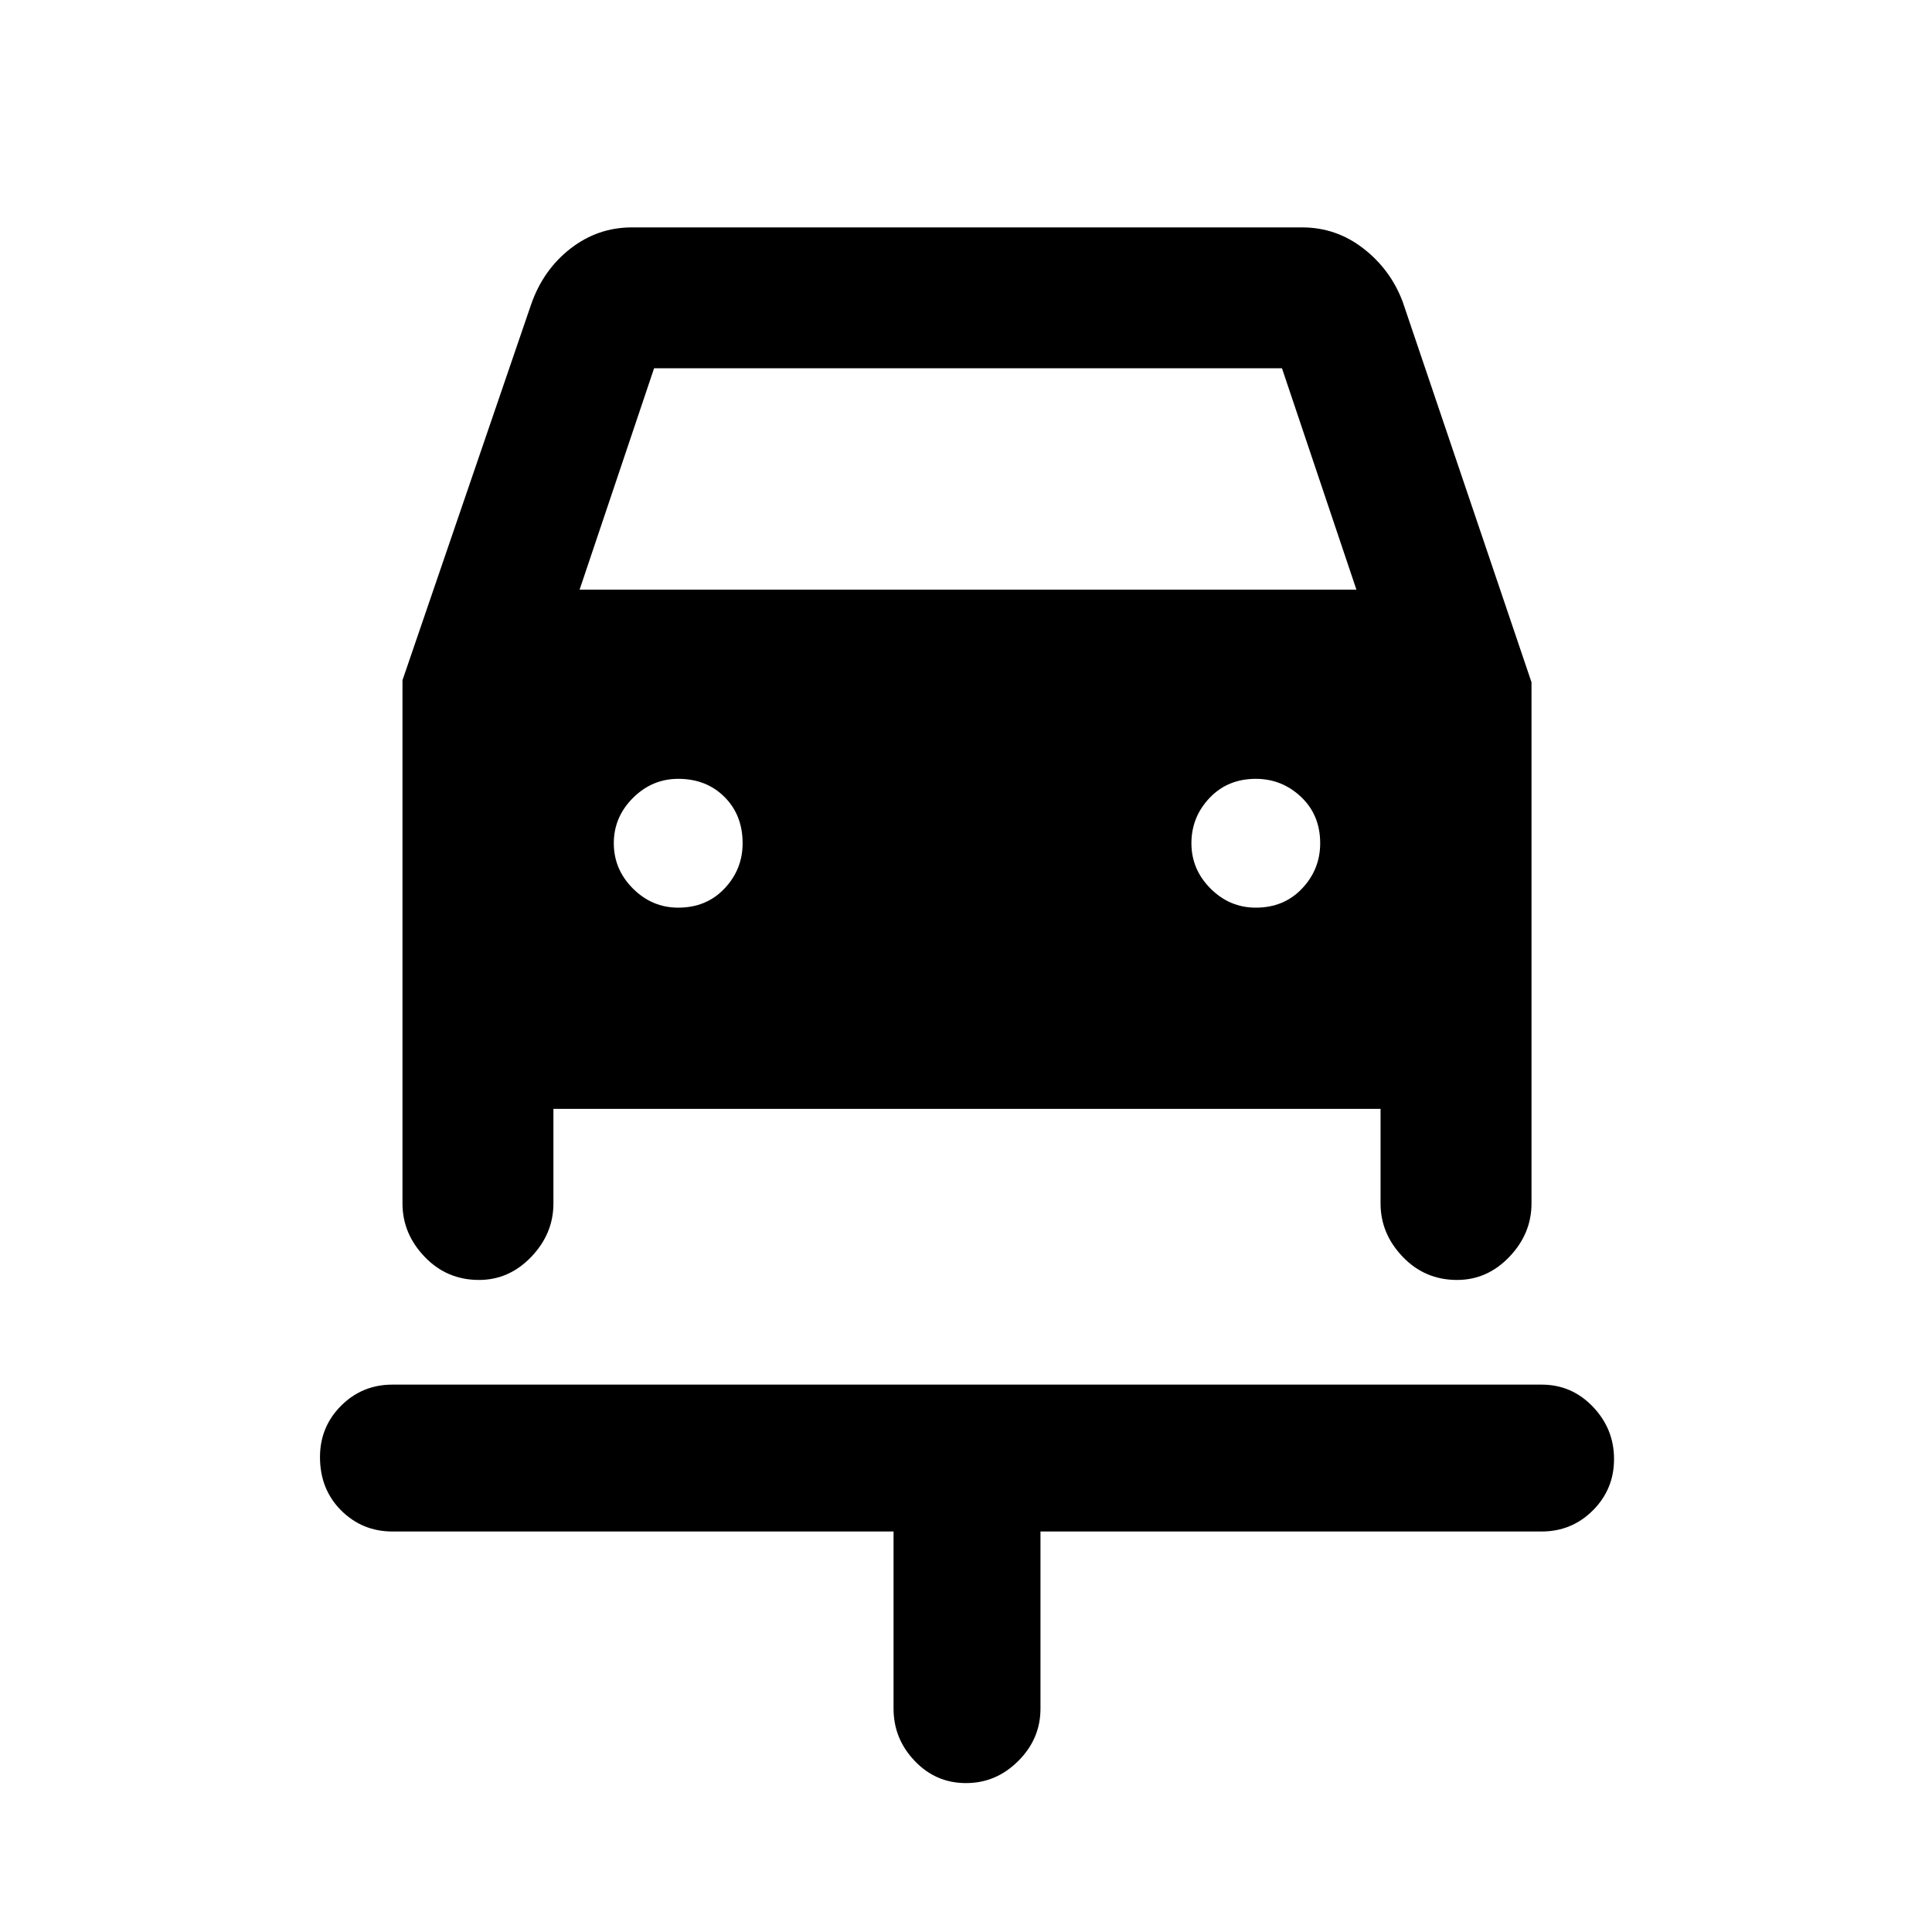 <svg xmlns="http://www.w3.org/2000/svg" height="40" width="40"><path d="M20 36.917Q19.375 36.917 18.938 36.458Q18.5 36 18.5 35.375V31.708H8.125Q7.5 31.708 7.062 31.271Q6.625 30.833 6.625 30.167Q6.625 29.542 7.062 29.104Q7.5 28.667 8.125 28.667H31.917Q32.542 28.667 32.979 29.125Q33.417 29.583 33.417 30.208Q33.417 30.833 32.979 31.271Q32.542 31.708 31.917 31.708H21.542V35.375Q21.542 36 21.083 36.458Q20.625 36.917 20 36.917ZM14.042 18.792Q14.625 18.792 15 18.396Q15.375 18 15.375 17.458Q15.375 16.875 15 16.5Q14.625 16.125 14.042 16.125Q13.5 16.125 13.104 16.521Q12.708 16.917 12.708 17.458Q12.708 18 13.104 18.396Q13.5 18.792 14.042 18.792ZM26 18.792Q26.583 18.792 26.958 18.396Q27.333 18 27.333 17.458Q27.333 16.875 26.938 16.5Q26.542 16.125 26 16.125Q25.417 16.125 25.042 16.521Q24.667 16.917 24.667 17.458Q24.667 18 25.062 18.396Q25.458 18.792 26 18.792ZM9.917 26.5Q9.25 26.5 8.792 26.021Q8.333 25.542 8.333 24.917V14.083L11 6.292Q11.25 5.583 11.812 5.146Q12.375 4.708 13.083 4.708H26.958Q27.667 4.708 28.229 5.146Q28.792 5.583 29.042 6.25L31.708 14.125V24.917Q31.708 25.542 31.25 26.021Q30.792 26.5 30.167 26.5Q29.5 26.5 29.042 26.021Q28.583 25.542 28.583 24.917V22.958H11.458V24.917Q11.458 25.542 11 26.021Q10.542 26.5 9.917 26.5ZM12 12.208H28.083L26.542 7.625H13.542Z"/></svg>